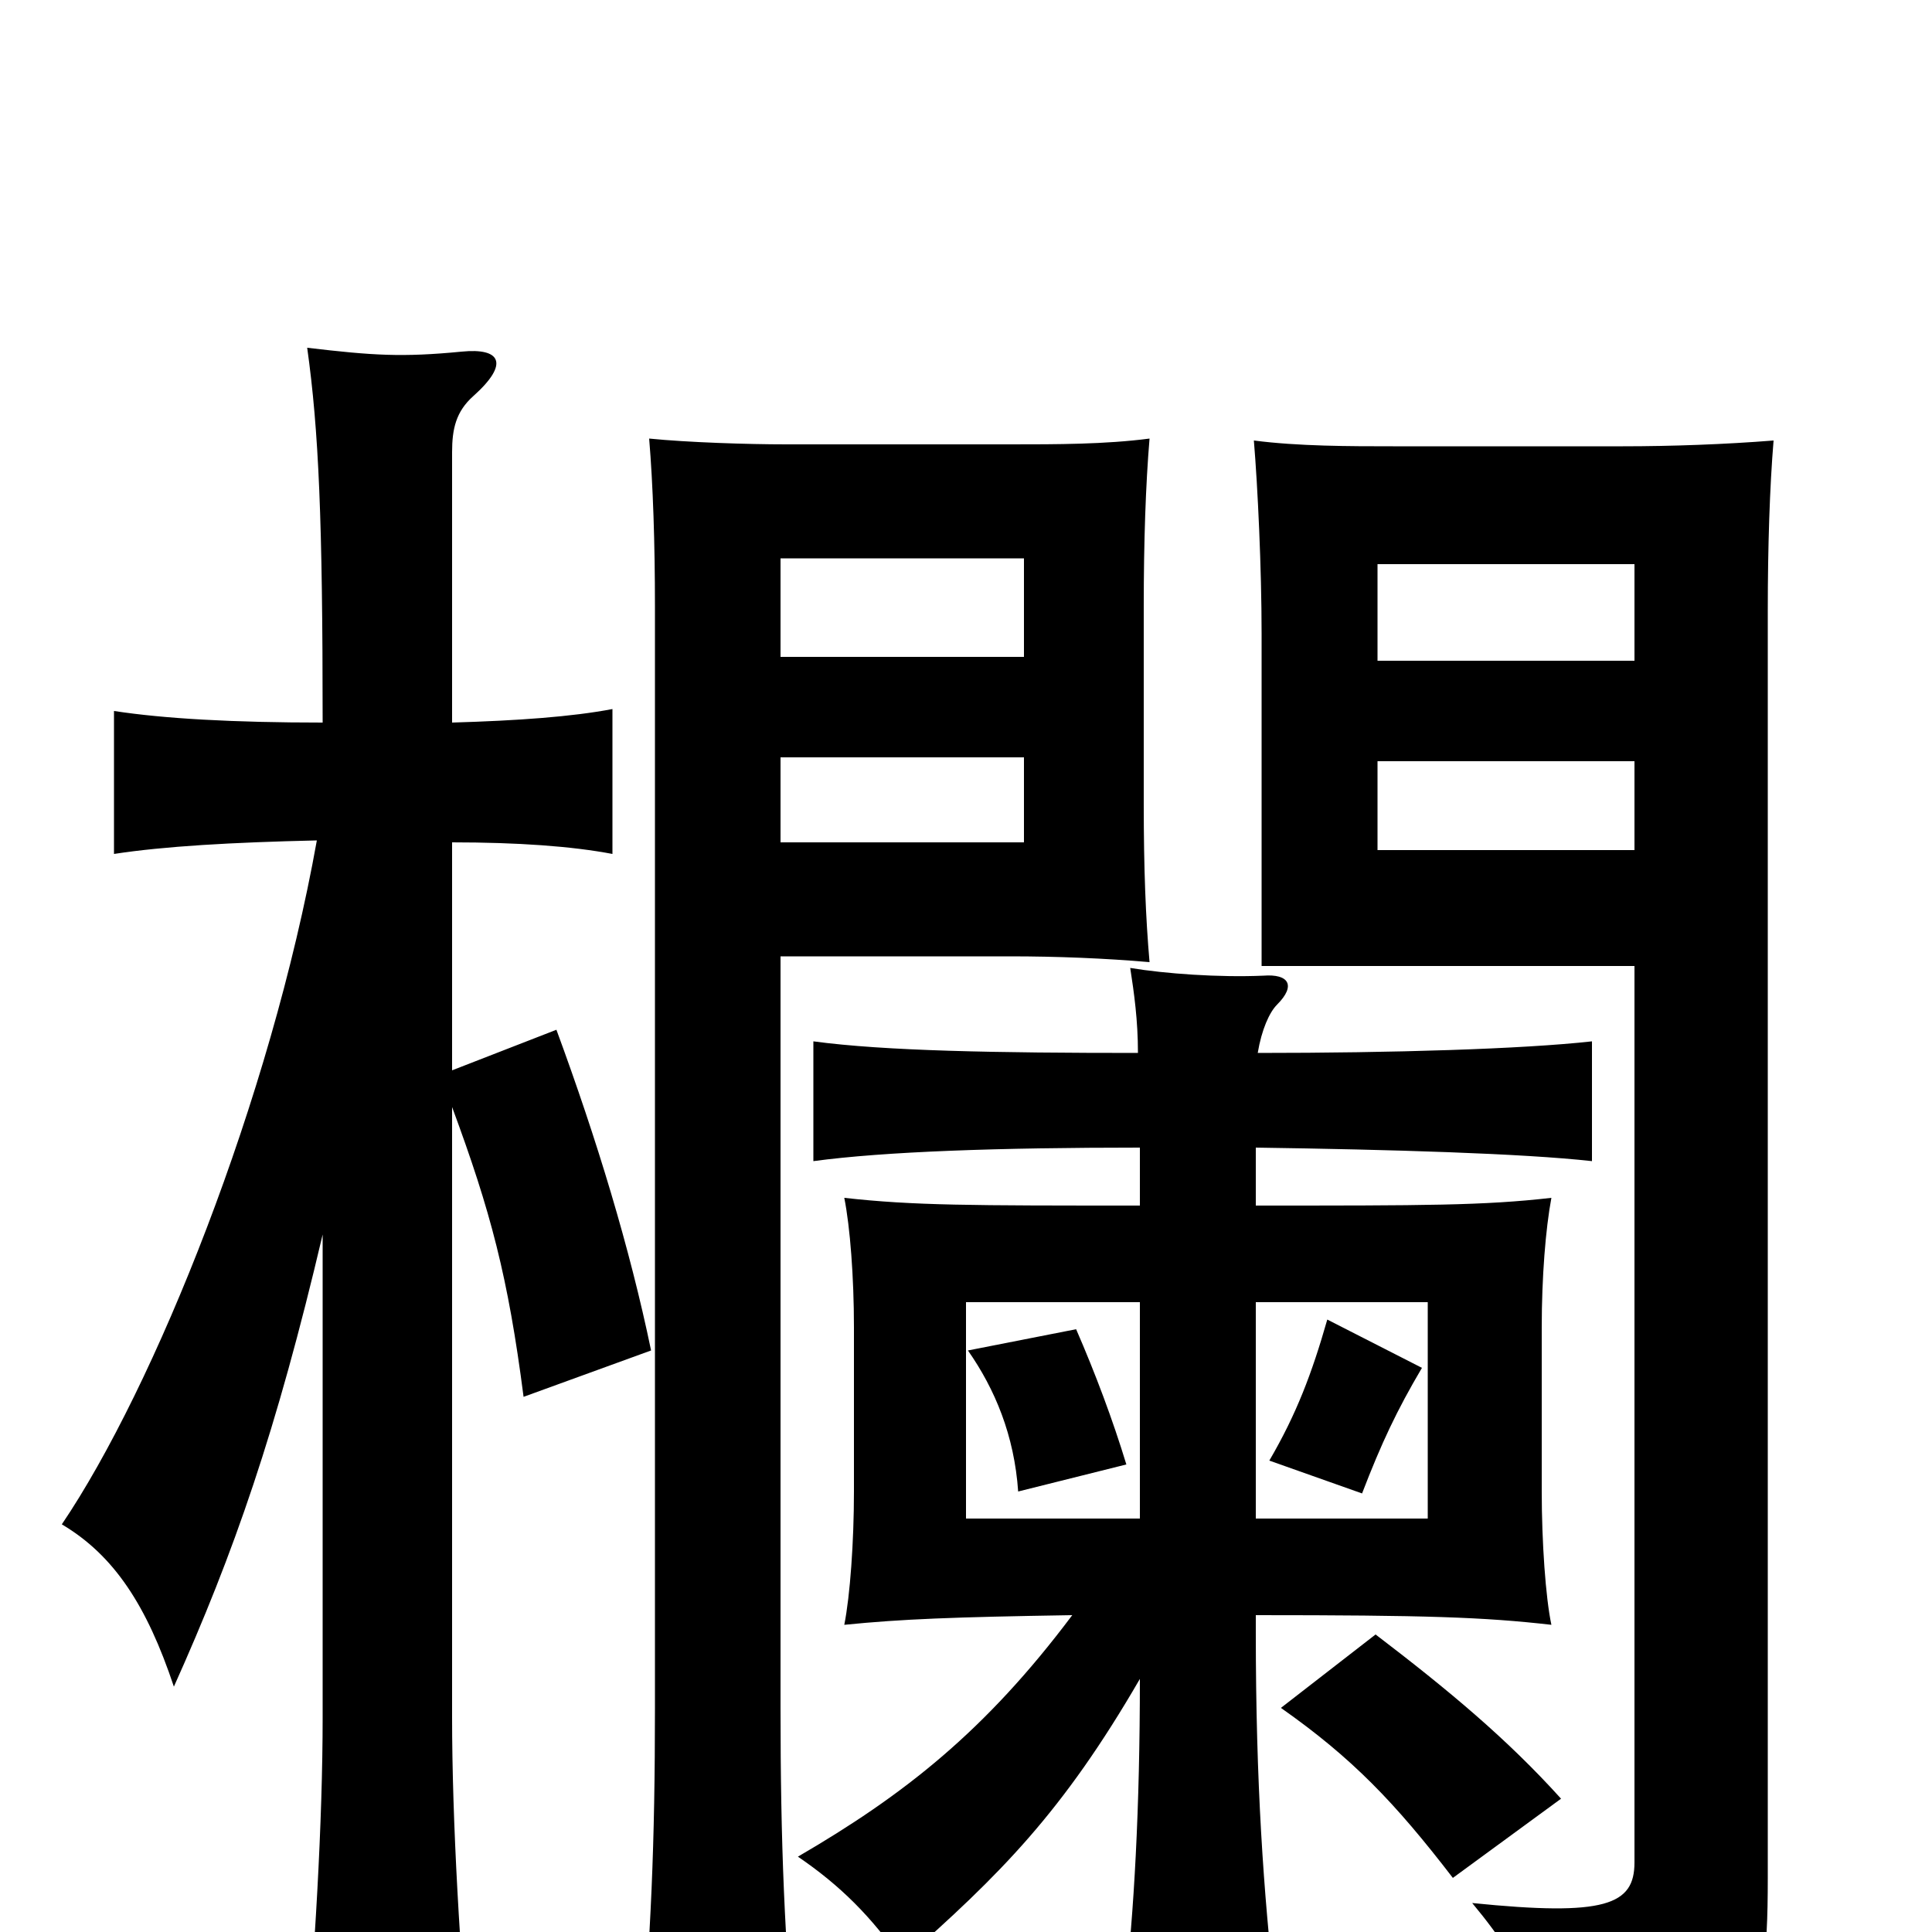 <svg xmlns="http://www.w3.org/2000/svg" viewBox="0 -1000 1000 1000">
	<path fill="#000000" d="M583 -242C576 -265 567 -289 557 -312L501 -301C515 -281 525 -257 527 -228ZM736 -292L687 -317C679 -289 671 -268 657 -244L705 -227C715 -253 723 -270 736 -292ZM846 -560H713V-606H846ZM918 -772C893 -770 865 -769 840 -769H721C699 -769 672 -769 649 -772C651 -748 653 -706 653 -672V-500H846V-36C846 -14 831 -8 762 -15C792 21 800 45 797 77C906 63 915 55 915 -28V-684C915 -717 916 -748 918 -772ZM530 -564H404V-608H530ZM595 -502C593 -525 592 -550 592 -584V-686C592 -720 593 -749 595 -773C572 -770 547 -770 523 -770H407C387 -770 356 -771 336 -773C338 -749 339 -719 339 -686V-116C339 -46 337 2 331 70H412C406 4 404 -46 404 -116V-505H523C547 -505 572 -504 595 -502ZM846 -658H713V-708H846ZM530 -660H404V-711H530ZM808 -69C780 -100 750 -125 712 -154L663 -116C700 -90 722 -67 752 -28ZM590 -214H500V-326H590ZM650 -326H739V-214H650ZM650 -376V-406C720 -405 788 -403 824 -399V-461C788 -457 721 -455 651 -455C653 -467 657 -476 661 -480C671 -490 667 -496 654 -495C631 -494 603 -496 585 -499C587 -486 589 -472 589 -455C516 -455 458 -456 421 -461V-399C458 -404 517 -406 590 -406V-376C502 -376 473 -376 437 -380C440 -365 442 -339 442 -313V-228C442 -202 440 -174 437 -159C467 -162 493 -163 555 -164C510 -104 468 -71 413 -39C435 -24 451 -8 467 15C518 -30 550 -62 590 -131C590 -64 587 -10 582 33H660C654 -20 650 -77 650 -155V-164C738 -164 768 -163 803 -159C800 -173 798 -202 798 -228V-313C798 -339 800 -364 803 -380C768 -376 738 -376 650 -376ZM164 -565C140 -431 80 -282 32 -211C59 -195 76 -169 90 -127C121 -196 143 -259 167 -361V-111C167 -58 163 12 157 77H244C238 12 234 -58 234 -111V-427C254 -373 263 -339 271 -277L337 -301C326 -354 309 -410 288 -467L234 -446V-564C268 -564 296 -562 317 -558V-633C296 -629 268 -627 234 -626V-766C234 -778 236 -787 245 -795C264 -812 259 -820 239 -818C208 -815 193 -816 159 -820C165 -777 167 -731 167 -626C121 -626 85 -628 59 -632V-558C85 -562 120 -564 164 -565Z"/>
</svg>